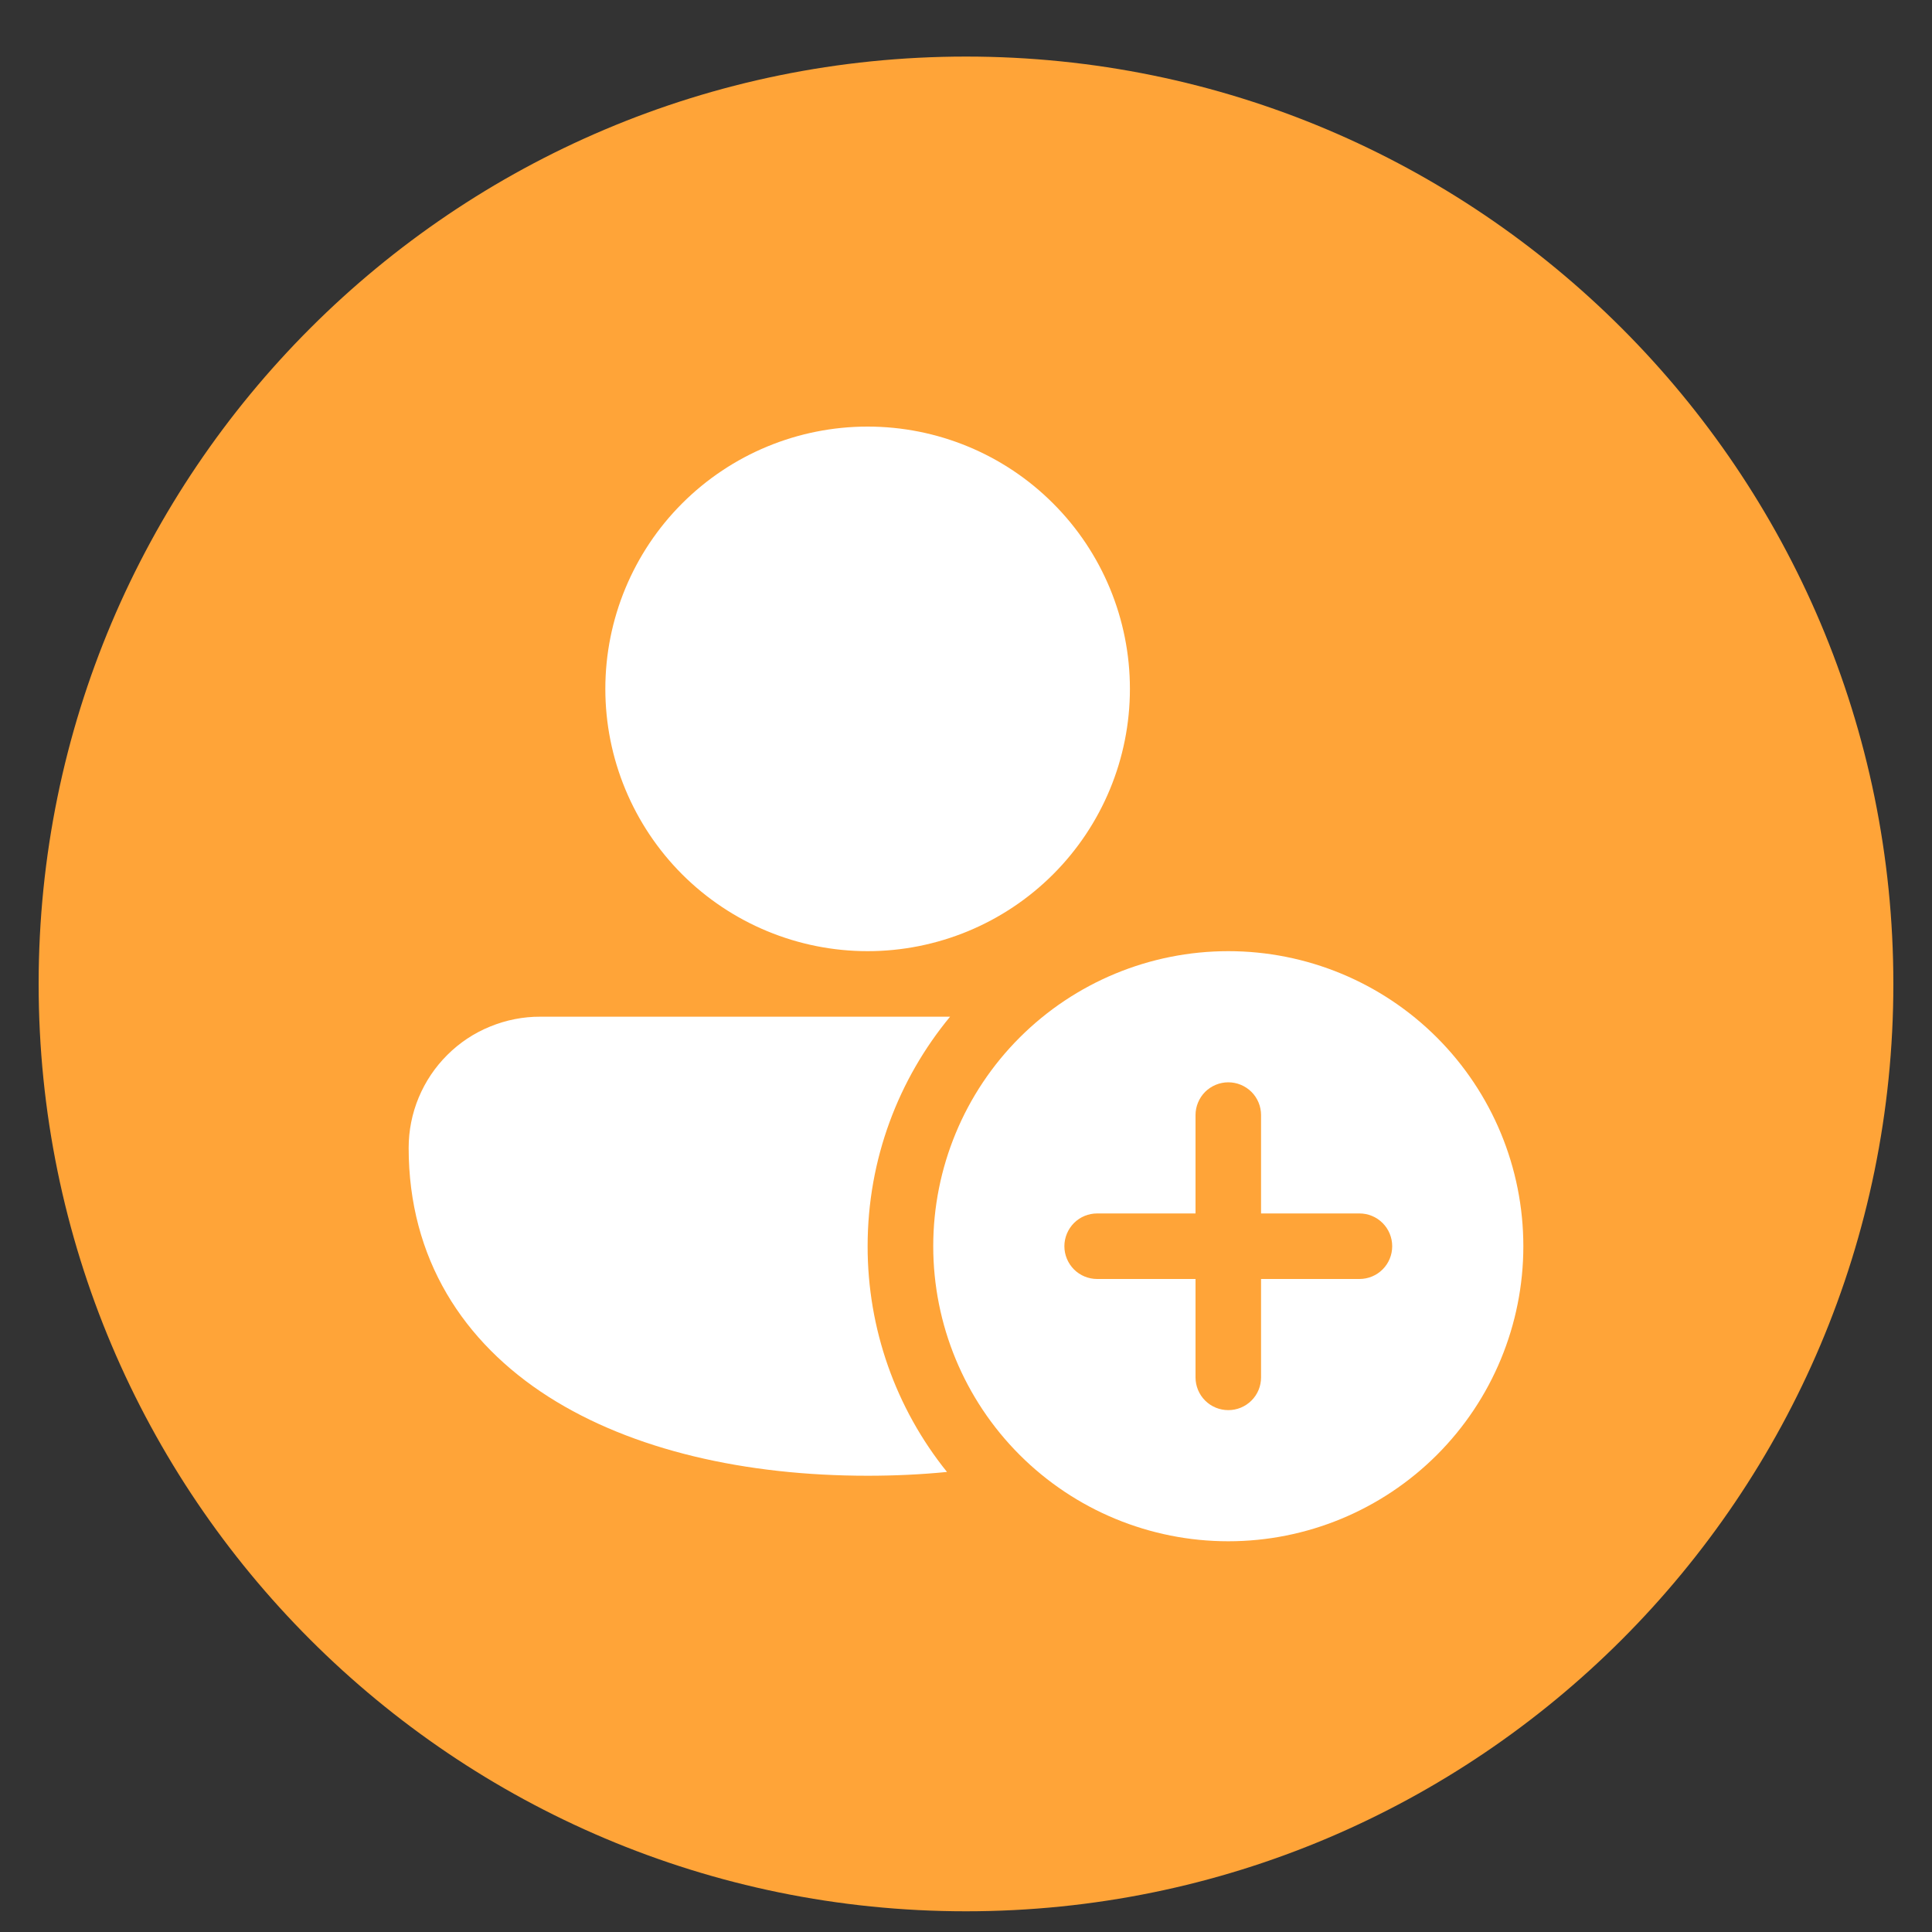 <svg width="25" height="25" viewBox="0 0 25 25" fill="none" xmlns="http://www.w3.org/2000/svg">
<rect x="0" y="0" width="25" height="25" fill="#333333" stroke="none"/>
<path d="M0.5 12.732C0.5 6.105 5.873 0.732 12.5 0.732C19.127 0.732 24.5 6.105 24.5 12.732C24.5 19.36 19.127 24.732 12.5 24.732C5.873 24.732 0.5 19.36 0.5 12.732Z" fill="#FFA438"/>
<path d="M11.227 5.52C10.327 5.52 9.464 5.877 8.827 6.514C8.191 7.15 7.833 8.014 7.833 8.914C7.833 9.814 8.191 10.677 8.827 11.314C9.464 11.95 10.327 12.308 11.227 12.308C12.127 12.308 12.991 11.95 13.627 11.314C14.264 10.677 14.621 9.814 14.621 8.914C14.621 8.014 14.264 7.15 13.627 6.514C12.991 5.877 12.127 5.52 11.227 5.52Z" fill="white"/>
<path d="M6.992 13.156C6.769 13.155 6.548 13.199 6.341 13.284C6.134 13.368 5.946 13.493 5.788 13.651C5.629 13.809 5.504 13.996 5.418 14.202C5.332 14.409 5.288 14.63 5.288 14.853C5.288 16.288 5.995 17.37 7.099 18.075C8.187 18.768 9.653 19.096 11.227 19.096C11.575 19.096 11.92 19.08 12.254 19.047C11.588 18.22 11.226 17.189 11.227 16.126C11.227 14.998 11.628 13.962 12.294 13.156H6.993H6.992Z" fill="white"/>
<path d="M15.894 19.944C16.907 19.944 17.878 19.542 18.594 18.826C19.31 18.11 19.712 17.139 19.712 16.126C19.712 15.113 19.31 14.142 18.594 13.426C17.878 12.71 16.907 12.308 15.894 12.308C14.881 12.308 13.91 12.71 13.194 13.426C12.478 14.142 12.076 15.113 12.076 16.126C12.076 17.139 12.478 18.11 13.194 18.826C13.91 19.542 14.881 19.944 15.894 19.944ZM15.894 14.005C16.007 14.005 16.114 14.05 16.194 14.129C16.274 14.209 16.318 14.317 16.318 14.429V15.702H17.591C17.704 15.702 17.811 15.746 17.891 15.826C17.971 15.906 18.015 16.014 18.015 16.126C18.015 16.239 17.971 16.346 17.891 16.426C17.811 16.506 17.704 16.55 17.591 16.55H16.318V17.823C16.318 17.936 16.274 18.044 16.194 18.123C16.114 18.203 16.007 18.247 15.894 18.247C15.782 18.247 15.674 18.203 15.594 18.123C15.515 18.044 15.47 17.936 15.47 17.823V16.55H14.197C14.085 16.55 13.977 16.506 13.897 16.426C13.818 16.346 13.773 16.239 13.773 16.126C13.773 16.014 13.818 15.906 13.897 15.826C13.977 15.746 14.085 15.702 14.197 15.702H15.47V14.429C15.47 14.317 15.515 14.209 15.594 14.129C15.674 14.05 15.782 14.005 15.894 14.005Z" fill="white"/>
</svg>
